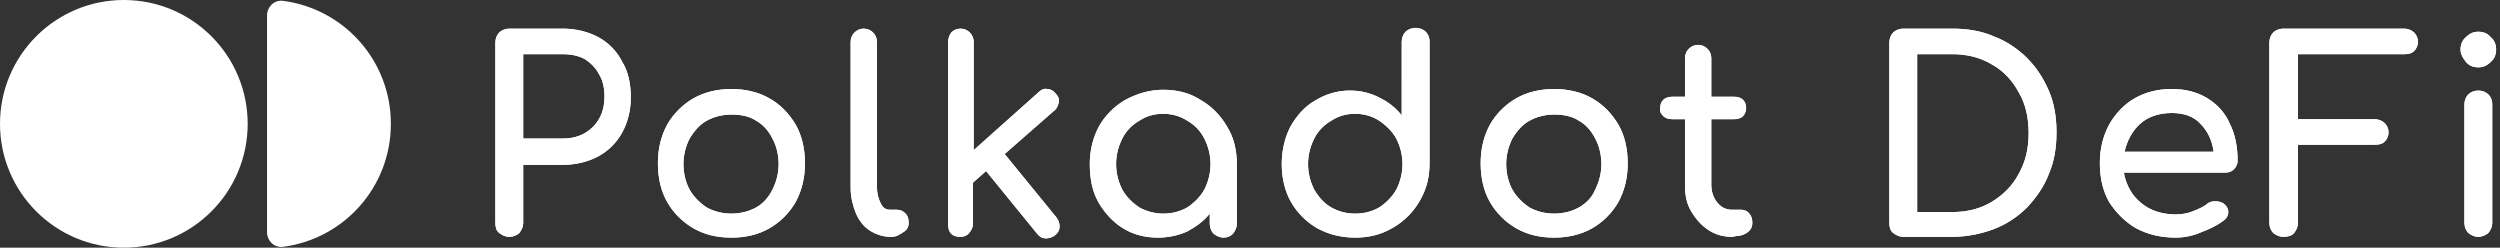 <?xml version="1.0" encoding="utf-8"?>
<!-- Generator: Adobe Illustrator 23.0.1, SVG Export Plug-In . SVG Version: 6.00 Build 0)  -->
<svg version="1.1" id="Capa_1" xmlns:v="https://vecta.io/nano"
	 xmlns="http://www.w3.org/2000/svg" xmlns:xlink="http://www.w3.org/1999/xlink" x="0px" y="0px" viewBox="0 0 323 32"
	 style="enable-background:new 0 0 323 32;" xml:space="preserve">
<rect x="0" y="0" width="323" height="32" fill="#333333" stroke="none"/>
<style type="text/css">
	.st0{fill:#FFFFFF;}
</style>
<g>
	<circle class="st0" cx="16" cy="16" r="16"/>
	<path class="st0" d="M36.5,31.9c7.9-1,14-7.7,14-15.9s-6.1-14.9-14-15.9c-1.1-0.1-2,0.8-2,1.9v28C34.5,31.1,35.4,32,36.5,31.9z"/>
</g>
<path class="st0" d="M65.8,30.6c-0.5,0-0.9-0.2-1.3-0.5S64,29.3,64,28.8V5.5c0-0.5,0.2-1,0.5-1.3c0.3-0.3,0.8-0.5,1.3-0.5h6.9
	c1.7,0,3.3,0.4,4.6,1.1s2.4,1.8,3.1,3.2c0.8,1.3,1.1,2.9,1.1,4.6s-0.4,3.2-1.1,4.5s-1.8,2.4-3.1,3.1c-1.3,0.7-2.9,1.1-4.6,1.1h-5.1
	v7.5c0,0.5-0.2,0.9-0.5,1.3C66.8,30.4,66.3,30.6,65.8,30.6z M67.6,17.9h5.1c1.6,0,2.9-0.5,3.9-1.5s1.5-2.3,1.5-3.9
	c0-1.1-0.2-2.1-0.7-2.9c-0.4-0.8-1.1-1.5-1.9-2C74.7,7.2,73.8,7,72.7,7h-5.1V17.9z M94.5,30.7c-1.9,0-3.5-0.4-4.9-1.2
	c-1.4-0.8-2.6-2-3.4-3.4S85,23,85,21.1s0.4-3.5,1.2-5c0.8-1.4,2-2.6,3.4-3.4c1.4-0.8,3.1-1.2,4.9-1.2s3.5,0.4,4.9,1.2
	s2.5,1.9,3.4,3.4c0.8,1.4,1.2,3.1,1.2,5s-0.4,3.5-1.2,5c-0.8,1.4-2,2.6-3.4,3.4S96.4,30.7,94.5,30.7L94.5,30.7z M94.5,27.6
	c1.2,0,2.3-0.3,3.2-0.8s1.6-1.3,2.1-2.3s0.8-2.1,0.8-3.3s-0.3-2.4-0.8-3.3c-0.5-1-1.2-1.8-2.1-2.3c-0.9-0.6-2-0.8-3.2-0.8
	s-2.3,0.3-3.2,0.8c-0.9,0.5-1.6,1.3-2.2,2.3c-0.5,1-0.8,2.1-0.8,3.3s0.3,2.4,0.8,3.3s1.3,1.7,2.2,2.3C92.2,27.3,93.3,27.6,94.5,27.6
	z M115.1,30.6c-1,0-1.9-0.3-2.7-0.8s-1.4-1.3-1.8-2.2c-0.4-1-0.7-2.1-0.7-3.3V5.4c0-0.5,0.2-0.9,0.5-1.2s0.7-0.5,1.2-0.5
	s0.9,0.2,1.2,0.5c0.3,0.3,0.5,0.7,0.5,1.2v18.8c0,0.8,0.2,1.5,0.5,2.1s0.7,0.8,1.2,0.8h0.9c0.5,0,0.8,0.2,1.1,0.5
	c0.3,0.3,0.4,0.7,0.4,1.2s-0.2,0.9-0.7,1.2S115.9,30.6,115.1,30.6L115.1,30.6L115.1,30.6z M124.1,30.6c-0.5,0-0.9-0.1-1.2-0.4
	c-0.3-0.3-0.4-0.7-0.4-1.2V5.4c0-0.5,0.2-0.9,0.4-1.2c0.3-0.3,0.7-0.5,1.2-0.5s0.9,0.2,1.2,0.5c0.3,0.3,0.5,0.7,0.5,1.2v14l8.4-7.5
	c0.3-0.3,0.7-0.5,1.1-0.4c0.4,0,0.8,0.2,1.1,0.6c0.3,0.3,0.5,0.7,0.4,1.1s-0.2,0.8-0.6,1.1l-6.4,5.6l6.7,8.2
	c0.3,0.4,0.4,0.8,0.4,1.2c0,0.4-0.2,0.8-0.6,1.1c-0.4,0.3-0.8,0.4-1.2,0.4s-0.8-0.2-1.1-0.6l-6.6-8.1l-1.7,1.5v5.3
	c0,0.5-0.2,0.9-0.5,1.2C125,30.4,124.6,30.6,124.1,30.6L124.1,30.6z M149.6,30.7c-1.7,0-3.2-0.4-4.5-1.2c-1.3-0.8-2.4-2-3.2-3.4
	s-1.1-3.1-1.1-4.9s0.4-3.4,1.2-4.9c0.8-1.4,2-2.6,3.4-3.4c1.5-0.8,3.1-1.3,4.9-1.3s3.4,0.4,4.8,1.3c1.4,0.8,2.6,2,3.4,3.4
	c0.9,1.4,1.3,3.1,1.3,4.9v7.7c0,0.5-0.2,0.9-0.5,1.3c-0.3,0.3-0.7,0.5-1.2,0.5s-0.9-0.2-1.3-0.5c-0.3-0.3-0.5-0.8-0.5-1.3v-1.3
	c-0.8,1-1.8,1.7-2.9,2.3C152.3,30.4,151,30.7,149.6,30.7L149.6,30.7z M150.3,27.6c1.2,0,2.2-0.3,3.1-0.8c0.9-0.6,1.7-1.4,2.2-2.3
	c0.5-1,0.8-2.1,0.8-3.3c0-1.2-0.3-2.3-0.8-3.3s-1.3-1.8-2.2-2.3c-0.9-0.6-2-0.9-3.1-0.9c-1.2,0-2.2,0.3-3.1,0.9
	c-0.9,0.5-1.7,1.3-2.2,2.3s-0.8,2.1-0.8,3.3c0,1.2,0.3,2.3,0.8,3.3c0.5,0.9,1.3,1.7,2.2,2.3C148.1,27.3,149.2,27.6,150.3,27.6z
	 M175.1,30.7c-1.8,0-3.4-0.4-4.9-1.2c-1.4-0.8-2.6-2-3.4-3.4c-0.8-1.4-1.2-3.1-1.2-4.9s0.4-3.4,1.1-4.8c0.8-1.4,1.8-2.6,3.2-3.4
	c1.3-0.8,2.8-1.3,4.5-1.3c1.4,0,2.6,0.3,3.8,0.9c1.2,0.6,2.1,1.3,2.9,2.3V5.4c0-0.5,0.2-1,0.5-1.3s0.8-0.5,1.3-0.5s1,0.2,1.3,0.5
	c0.3,0.3,0.5,0.7,0.5,1.3v15.7c0,1.8-0.4,3.4-1.3,4.9c-0.8,1.4-2,2.6-3.4,3.4C178.5,30.3,176.9,30.7,175.1,30.7L175.1,30.7z
	 M175.1,27.6c1.2,0,2.2-0.3,3.1-0.8c0.9-0.6,1.7-1.4,2.2-2.3c0.5-1,0.8-2.1,0.8-3.3c0-1.2-0.3-2.3-0.8-3.3c-0.5-0.9-1.3-1.7-2.2-2.3
	c-0.9-0.6-2-0.9-3.1-0.9c-1.2,0-2.2,0.3-3.1,0.9c-0.9,0.5-1.7,1.3-2.2,2.3S169,20,169,21.2c0,1.2,0.3,2.3,0.8,3.3
	c0.6,1,1.3,1.8,2.2,2.3C172.9,27.3,173.9,27.6,175.1,27.6z M200.8,30.7c-1.9,0-3.5-0.4-4.9-1.2c-1.4-0.8-2.6-2-3.4-3.4
	c-0.8-1.4-1.2-3.1-1.2-5s0.4-3.5,1.2-5c0.8-1.4,2-2.6,3.4-3.4c1.4-0.8,3.1-1.2,4.9-1.2c1.8,0,3.5,0.4,4.9,1.2s2.5,1.9,3.4,3.4
	c0.8,1.4,1.2,3.1,1.2,5s-0.4,3.5-1.2,5c-0.8,1.4-2,2.6-3.4,3.4S202.6,30.7,200.8,30.7L200.8,30.7z M200.8,27.6
	c1.2,0,2.3-0.3,3.2-0.8s1.7-1.3,2.1-2.3c0.5-1,0.8-2.1,0.8-3.3s-0.3-2.4-0.8-3.3c-0.5-1-1.2-1.8-2.1-2.3c-0.9-0.6-2-0.8-3.2-0.8
	s-2.3,0.3-3.2,0.8c-0.9,0.5-1.6,1.3-2.2,2.3c-0.5,1-0.8,2.1-0.8,3.3s0.3,2.4,0.8,3.3s1.3,1.7,2.2,2.3
	C198.5,27.3,199.6,27.6,200.8,27.6z M223.8,30.6c-1.2,0-2.2-0.3-3.1-0.9c-0.9-0.6-1.6-1.4-2.2-2.4s-0.8-2.1-0.8-3.4v-8.5h-1.6
	c-0.5,0-0.9-0.1-1.2-0.4c-0.3-0.3-0.5-0.6-0.4-1c0-0.5,0.1-0.8,0.4-1.1s0.7-0.4,1.2-0.4h1.6v-5c0-0.5,0.2-0.9,0.5-1.2
	s0.7-0.5,1.2-0.5s0.9,0.2,1.2,0.5s0.5,0.7,0.5,1.2v5h2.9c0.5,0,0.9,0.1,1.2,0.4s0.4,0.6,0.4,1.1c0,0.4-0.2,0.8-0.4,1
	c-0.3,0.3-0.7,0.4-1.2,0.4h-2.9v8.5c0,0.9,0.3,1.7,0.8,2.3s1.1,0.9,1.9,0.9h1.2c0.4,0,0.8,0.2,1,0.5c0.3,0.3,0.4,0.7,0.4,1.2
	s-0.2,0.9-0.6,1.2c-0.4,0.3-0.9,0.5-1.5,0.5L223.8,30.6L223.8,30.6z M245.9,30.6c-0.5,0-0.9-0.2-1.3-0.5s-0.5-0.8-0.5-1.3V5.5
	c0-0.5,0.2-1,0.5-1.3c0.3-0.3,0.8-0.5,1.3-0.5h6.3c2,0,3.8,0.3,5.4,1c1.6,0.6,3.1,1.6,4.3,2.8c1.2,1.2,2.1,2.6,2.8,4.2s1,3.4,1,5.4
	s-0.3,3.8-1,5.4c-0.6,1.6-1.6,3-2.8,4.3c-1.2,1.2-2.7,2.2-4.3,2.8c-1.6,0.6-3.4,1-5.4,1L245.9,30.6L245.9,30.6z M247.7,27.4h4.5
	c1.9,0,3.6-0.4,5.1-1.3c1.5-0.9,2.7-2.1,3.5-3.6c0.9-1.6,1.3-3.3,1.3-5.3s-0.4-3.8-1.3-5.3c-0.8-1.5-2-2.8-3.5-3.6
	c-1.5-0.9-3.2-1.3-5.1-1.3h-4.5C247.7,6.9,247.7,27.4,247.7,27.4z M281.1,30.7c-1.9,0-3.6-0.4-5.1-1.2c-1.4-0.8-2.6-2-3.5-3.4
	c-0.8-1.4-1.2-3.1-1.2-5s0.4-3.5,1.2-5c0.8-1.4,1.9-2.6,3.3-3.4c1.4-0.8,3-1.2,4.8-1.2s3.3,0.4,4.6,1.2c1.3,0.8,2.3,1.9,2.9,3.3
	c0.7,1.4,1,3,1,4.8c0,0.4-0.2,0.8-0.5,1.1c-0.3,0.3-0.7,0.4-1.1,0.4h-13.1c0.3,1.6,1,2.9,2.2,3.9s2.7,1.5,4.5,1.5
	c0.7,0,1.5-0.1,2.2-0.4c0.8-0.3,1.4-0.6,1.8-0.9c0.3-0.3,0.7-0.4,1.1-0.4s0.8,0.1,1.1,0.3c0.4,0.3,0.6,0.7,0.6,1.1s-0.2,0.8-0.6,1.1
	c-0.8,0.6-1.8,1.1-2.9,1.5C283.3,30.5,282.1,30.7,281.1,30.7L281.1,30.7z M280.6,14.6c-1.7,0-3.1,0.5-4.1,1.4c-1,0.9-1.7,2.2-2,3.6
	H286c-0.2-1.5-0.8-2.7-1.7-3.6C283.4,15,282.1,14.6,280.6,14.6L280.6,14.6z M295,30.6c-0.5,0-0.9-0.2-1.3-0.5
	c-0.3-0.3-0.5-0.8-0.5-1.3V5.5c0-0.5,0.2-1,0.5-1.3c0.3-0.3,0.8-0.5,1.3-0.5h15.6c0.5,0,1,0.2,1.3,0.5c0.3,0.3,0.5,0.7,0.5,1.2
	s-0.2,0.9-0.5,1.2S311.2,7,310.7,7h-13.8v8.4h9.9c0.5,0,1,0.2,1.3,0.5c0.3,0.3,0.5,0.7,0.5,1.2s-0.2,0.9-0.5,1.2
	c-0.3,0.3-0.7,0.4-1.3,0.4h-9.9v10.1c0,0.5-0.2,0.9-0.5,1.3S295.5,30.6,295,30.6L295,30.6z M320.2,30.6c-0.5,0-0.9-0.2-1.3-0.5
	c-0.3-0.3-0.5-0.8-0.5-1.3V13.5c0-0.5,0.2-1,0.5-1.3s0.8-0.5,1.3-0.5s1,0.2,1.3,0.5s0.5,0.7,0.5,1.3v15.3c0,0.5-0.2,0.9-0.5,1.3
	C321.1,30.4,320.7,30.6,320.2,30.6L320.2,30.6z M320.2,8.7c-0.6,0-1.2-0.2-1.6-0.7s-0.7-1-0.7-1.6s0.2-1.2,0.7-1.6
	c0.5-0.5,1-0.7,1.6-0.7s1.2,0.2,1.6,0.7c0.5,0.4,0.7,1,0.7,1.6s-0.2,1.2-0.7,1.6C321.3,8.5,320.8,8.7,320.2,8.7z"/>
<path class="st0" d="M65.8,30.6c-0.5,0-0.9-0.2-1.3-0.5S64,29.3,64,28.8V5.5c0-0.5,0.2-1,0.5-1.3c0.3-0.3,0.8-0.5,1.3-0.5h6.9
	c1.7,0,3.3,0.4,4.6,1.1s2.4,1.8,3.1,3.2c0.8,1.3,1.1,2.9,1.1,4.6s-0.4,3.2-1.1,4.5s-1.8,2.4-3.1,3.1c-1.3,0.7-2.9,1.1-4.6,1.1h-5.1
	v7.5c0,0.5-0.2,0.9-0.5,1.3C66.8,30.4,66.3,30.6,65.8,30.6z M67.6,17.9h5.1c1.6,0,2.9-0.5,3.9-1.5s1.5-2.3,1.5-3.9
	c0-1.1-0.2-2.1-0.7-2.9c-0.4-0.8-1.1-1.5-1.9-2C74.7,7.2,73.8,7,72.7,7h-5.1V17.9z M94.5,30.7c-1.9,0-3.5-0.4-4.9-1.2
	c-1.4-0.8-2.6-2-3.4-3.4S85,23,85,21.1s0.4-3.5,1.2-5c0.8-1.4,2-2.6,3.4-3.4c1.4-0.8,3.1-1.2,4.9-1.2s3.5,0.4,4.9,1.2
	s2.5,1.9,3.4,3.4c0.8,1.4,1.2,3.1,1.2,5s-0.4,3.5-1.2,5c-0.8,1.4-2,2.6-3.4,3.4S96.4,30.7,94.5,30.7L94.5,30.7z M94.5,27.6
	c1.2,0,2.3-0.3,3.2-0.8s1.6-1.3,2.1-2.3s0.8-2.1,0.8-3.3s-0.3-2.4-0.8-3.3c-0.5-1-1.2-1.8-2.1-2.3c-0.9-0.6-2-0.8-3.2-0.8
	s-2.3,0.3-3.2,0.8c-0.9,0.5-1.6,1.3-2.2,2.3c-0.5,1-0.8,2.1-0.8,3.3s0.3,2.4,0.8,3.3s1.3,1.7,2.2,2.3C92.2,27.3,93.3,27.6,94.5,27.6
	z M115.1,30.6c-1,0-1.9-0.3-2.7-0.8s-1.4-1.3-1.8-2.2c-0.4-1-0.7-2.1-0.7-3.3V5.4c0-0.5,0.2-0.9,0.5-1.2s0.7-0.5,1.2-0.5
	s0.9,0.2,1.2,0.5c0.3,0.3,0.5,0.7,0.5,1.2v18.8c0,0.8,0.2,1.5,0.5,2.1s0.7,0.8,1.2,0.8h0.9c0.5,0,0.8,0.2,1.1,0.5
	c0.3,0.3,0.4,0.7,0.4,1.2s-0.2,0.9-0.7,1.2S115.9,30.6,115.1,30.6L115.1,30.6L115.1,30.6z M124.1,30.6c-0.5,0-0.9-0.1-1.2-0.4
	c-0.3-0.3-0.4-0.7-0.4-1.2V5.4c0-0.5,0.2-0.9,0.4-1.2c0.3-0.3,0.7-0.5,1.2-0.5s0.9,0.2,1.2,0.5c0.3,0.3,0.5,0.7,0.5,1.2v14l8.4-7.5
	c0.3-0.3,0.7-0.5,1.1-0.4c0.4,0,0.8,0.2,1.1,0.6c0.3,0.3,0.5,0.7,0.4,1.1s-0.2,0.8-0.6,1.1l-6.4,5.6l6.7,8.2
	c0.3,0.4,0.4,0.8,0.4,1.2c0,0.4-0.2,0.8-0.6,1.1c-0.4,0.3-0.8,0.4-1.2,0.4s-0.8-0.2-1.1-0.6l-6.6-8.1l-1.7,1.5v5.3
	c0,0.5-0.2,0.9-0.5,1.2C125,30.4,124.6,30.6,124.1,30.6L124.1,30.6z M149.6,30.7c-1.7,0-3.2-0.4-4.5-1.2c-1.3-0.8-2.4-2-3.2-3.4
	s-1.1-3.1-1.1-4.9s0.4-3.4,1.2-4.9c0.8-1.4,2-2.6,3.4-3.4c1.5-0.8,3.1-1.3,4.9-1.3s3.4,0.4,4.8,1.3c1.4,0.8,2.6,2,3.4,3.4
	c0.9,1.4,1.3,3.1,1.3,4.9v7.7c0,0.5-0.2,0.9-0.5,1.3c-0.3,0.3-0.7,0.5-1.2,0.5s-0.9-0.2-1.3-0.5c-0.3-0.3-0.5-0.8-0.5-1.3v-1.3
	c-0.8,1-1.8,1.7-2.9,2.3C152.3,30.4,151,30.7,149.6,30.7L149.6,30.7z M150.3,27.6c1.2,0,2.2-0.3,3.1-0.8c0.9-0.6,1.7-1.4,2.2-2.3
	c0.5-1,0.8-2.1,0.8-3.3c0-1.2-0.3-2.3-0.8-3.3s-1.3-1.8-2.2-2.3c-0.9-0.6-2-0.9-3.1-0.9c-1.2,0-2.2,0.3-3.1,0.9
	c-0.9,0.5-1.7,1.3-2.2,2.3s-0.8,2.1-0.8,3.3c0,1.2,0.3,2.3,0.8,3.3c0.5,0.9,1.3,1.7,2.2,2.3C148.1,27.3,149.2,27.6,150.3,27.6z
	 M175.1,30.7c-1.8,0-3.4-0.4-4.9-1.2c-1.4-0.8-2.6-2-3.4-3.4c-0.8-1.4-1.2-3.1-1.2-4.9s0.4-3.4,1.1-4.8c0.8-1.4,1.8-2.6,3.2-3.4
	c1.3-0.8,2.8-1.3,4.5-1.3c1.4,0,2.6,0.3,3.8,0.9c1.2,0.6,2.1,1.3,2.9,2.3V5.4c0-0.5,0.2-1,0.5-1.3s0.8-0.5,1.3-0.5s1,0.2,1.3,0.5
	c0.3,0.3,0.5,0.7,0.5,1.3v15.7c0,1.8-0.4,3.4-1.3,4.9c-0.8,1.4-2,2.6-3.4,3.4C178.5,30.3,176.9,30.7,175.1,30.7L175.1,30.7z
	 M175.1,27.6c1.2,0,2.2-0.3,3.1-0.8c0.9-0.6,1.7-1.4,2.2-2.3c0.5-1,0.8-2.1,0.8-3.3c0-1.2-0.3-2.3-0.8-3.3c-0.5-0.9-1.3-1.7-2.2-2.3
	c-0.9-0.6-2-0.9-3.1-0.9c-1.2,0-2.2,0.3-3.1,0.9c-0.9,0.5-1.7,1.3-2.2,2.3S169,20,169,21.2c0,1.2,0.3,2.3,0.8,3.3
	c0.6,1,1.3,1.8,2.2,2.3C172.9,27.3,173.9,27.6,175.1,27.6z M200.8,30.7c-1.9,0-3.5-0.4-4.9-1.2c-1.4-0.8-2.6-2-3.4-3.4
	c-0.8-1.4-1.2-3.1-1.2-5s0.4-3.5,1.2-5c0.8-1.4,2-2.6,3.4-3.4c1.4-0.8,3.1-1.2,4.9-1.2c1.8,0,3.5,0.4,4.9,1.2s2.5,1.9,3.4,3.4
	c0.8,1.4,1.2,3.1,1.2,5s-0.4,3.5-1.2,5c-0.8,1.4-2,2.6-3.4,3.4S202.6,30.7,200.8,30.7L200.8,30.7z M200.8,27.6
	c1.2,0,2.3-0.3,3.2-0.8s1.7-1.3,2.1-2.3c0.5-1,0.8-2.1,0.8-3.3s-0.3-2.4-0.8-3.3c-0.5-1-1.2-1.8-2.1-2.3c-0.9-0.6-2-0.8-3.2-0.8
	s-2.3,0.3-3.2,0.8c-0.9,0.5-1.6,1.3-2.2,2.3c-0.5,1-0.8,2.1-0.8,3.3s0.3,2.4,0.8,3.3s1.3,1.7,2.2,2.3
	C198.5,27.3,199.6,27.6,200.8,27.6z M223.8,30.6c-1.2,0-2.2-0.3-3.1-0.9c-0.9-0.6-1.6-1.4-2.2-2.4s-0.8-2.1-0.8-3.4v-8.5h-1.6
	c-0.5,0-0.9-0.1-1.2-0.4c-0.3-0.3-0.5-0.6-0.4-1c0-0.5,0.1-0.8,0.4-1.1s0.7-0.4,1.2-0.4h1.6v-5c0-0.5,0.2-0.9,0.5-1.2
	s0.7-0.5,1.2-0.5s0.9,0.2,1.2,0.5s0.5,0.7,0.5,1.2v5h2.9c0.5,0,0.9,0.1,1.2,0.4s0.4,0.6,0.4,1.1c0,0.4-0.2,0.8-0.4,1
	c-0.3,0.3-0.7,0.4-1.2,0.4h-2.9v8.5c0,0.9,0.3,1.7,0.8,2.3s1.1,0.9,1.9,0.9h1.2c0.4,0,0.8,0.2,1,0.5c0.3,0.3,0.4,0.7,0.4,1.2
	s-0.2,0.9-0.6,1.2c-0.4,0.3-0.9,0.5-1.5,0.5L223.8,30.6L223.8,30.6z M245.9,30.6c-0.5,0-0.9-0.2-1.3-0.5s-0.5-0.8-0.5-1.3V5.5
	c0-0.5,0.2-1,0.5-1.3c0.3-0.3,0.8-0.5,1.3-0.5h6.3c2,0,3.8,0.3,5.4,1c1.6,0.6,3.1,1.6,4.3,2.8c1.2,1.2,2.1,2.6,2.8,4.2s1,3.4,1,5.4
	s-0.3,3.8-1,5.4c-0.6,1.6-1.6,3-2.8,4.3c-1.2,1.2-2.7,2.2-4.3,2.8c-1.6,0.6-3.4,1-5.4,1L245.9,30.6L245.9,30.6z M247.7,27.4h4.5
	c1.9,0,3.6-0.4,5.1-1.3c1.5-0.9,2.7-2.1,3.5-3.6c0.9-1.6,1.3-3.3,1.3-5.3s-0.4-3.8-1.3-5.3c-0.8-1.5-2-2.8-3.5-3.6
	c-1.5-0.9-3.2-1.3-5.1-1.3h-4.5C247.7,6.9,247.7,27.4,247.7,27.4z M281.1,30.7c-1.9,0-3.6-0.4-5.1-1.2c-1.4-0.8-2.6-2-3.5-3.4
	c-0.8-1.4-1.2-3.1-1.2-5s0.4-3.5,1.2-5c0.8-1.4,1.9-2.6,3.3-3.4c1.4-0.8,3-1.2,4.8-1.2s3.3,0.4,4.6,1.2c1.3,0.8,2.3,1.9,2.9,3.3
	c0.7,1.4,1,3,1,4.8c0,0.4-0.2,0.8-0.5,1.1c-0.3,0.3-0.7,0.4-1.1,0.4h-13.1c0.3,1.6,1,2.9,2.2,3.9s2.7,1.5,4.5,1.5
	c0.7,0,1.5-0.1,2.2-0.4c0.8-0.3,1.4-0.6,1.8-0.9c0.3-0.3,0.7-0.4,1.1-0.4s0.8,0.1,1.1,0.3c0.4,0.3,0.6,0.7,0.6,1.1s-0.2,0.8-0.6,1.1
	c-0.8,0.6-1.8,1.1-2.9,1.5C283.3,30.5,282.1,30.7,281.1,30.7L281.1,30.7z M280.6,14.6c-1.7,0-3.1,0.5-4.1,1.4c-1,0.9-1.7,2.2-2,3.6
	H286c-0.2-1.5-0.8-2.7-1.7-3.6C283.4,15,282.1,14.6,280.6,14.6L280.6,14.6z M295,30.6c-0.5,0-0.9-0.2-1.3-0.5
	c-0.3-0.3-0.5-0.8-0.5-1.3V5.5c0-0.5,0.2-1,0.5-1.3c0.3-0.3,0.8-0.5,1.3-0.5h15.6c0.5,0,1,0.2,1.3,0.5c0.3,0.3,0.5,0.7,0.5,1.2
	s-0.2,0.9-0.5,1.2S311.2,7,310.7,7h-13.8v8.4h9.9c0.5,0,1,0.2,1.3,0.5c0.3,0.3,0.5,0.7,0.5,1.2s-0.2,0.9-0.5,1.2
	c-0.3,0.3-0.7,0.4-1.3,0.4h-9.9v10.1c0,0.5-0.2,0.9-0.5,1.3S295.5,30.6,295,30.6L295,30.6z M320.2,30.6c-0.5,0-0.9-0.2-1.3-0.5
	c-0.3-0.3-0.5-0.8-0.5-1.3V13.5c0-0.5,0.2-1,0.5-1.3s0.8-0.5,1.3-0.5s1,0.2,1.3,0.5s0.5,0.7,0.5,1.3v15.3c0,0.5-0.2,0.9-0.5,1.3
	C321.1,30.4,320.7,30.6,320.2,30.6L320.2,30.6z M320.2,8.7c-0.6,0-1.2-0.2-1.6-0.7s-0.7-1-0.7-1.6s0.2-1.2,0.7-1.6
	c0.5-0.5,1-0.7,1.6-0.7s1.2,0.2,1.6,0.7c0.5,0.4,0.7,1,0.7,1.6s-0.2,1.2-0.7,1.6C321.3,8.5,320.8,8.7,320.2,8.7z"/>
</svg>
